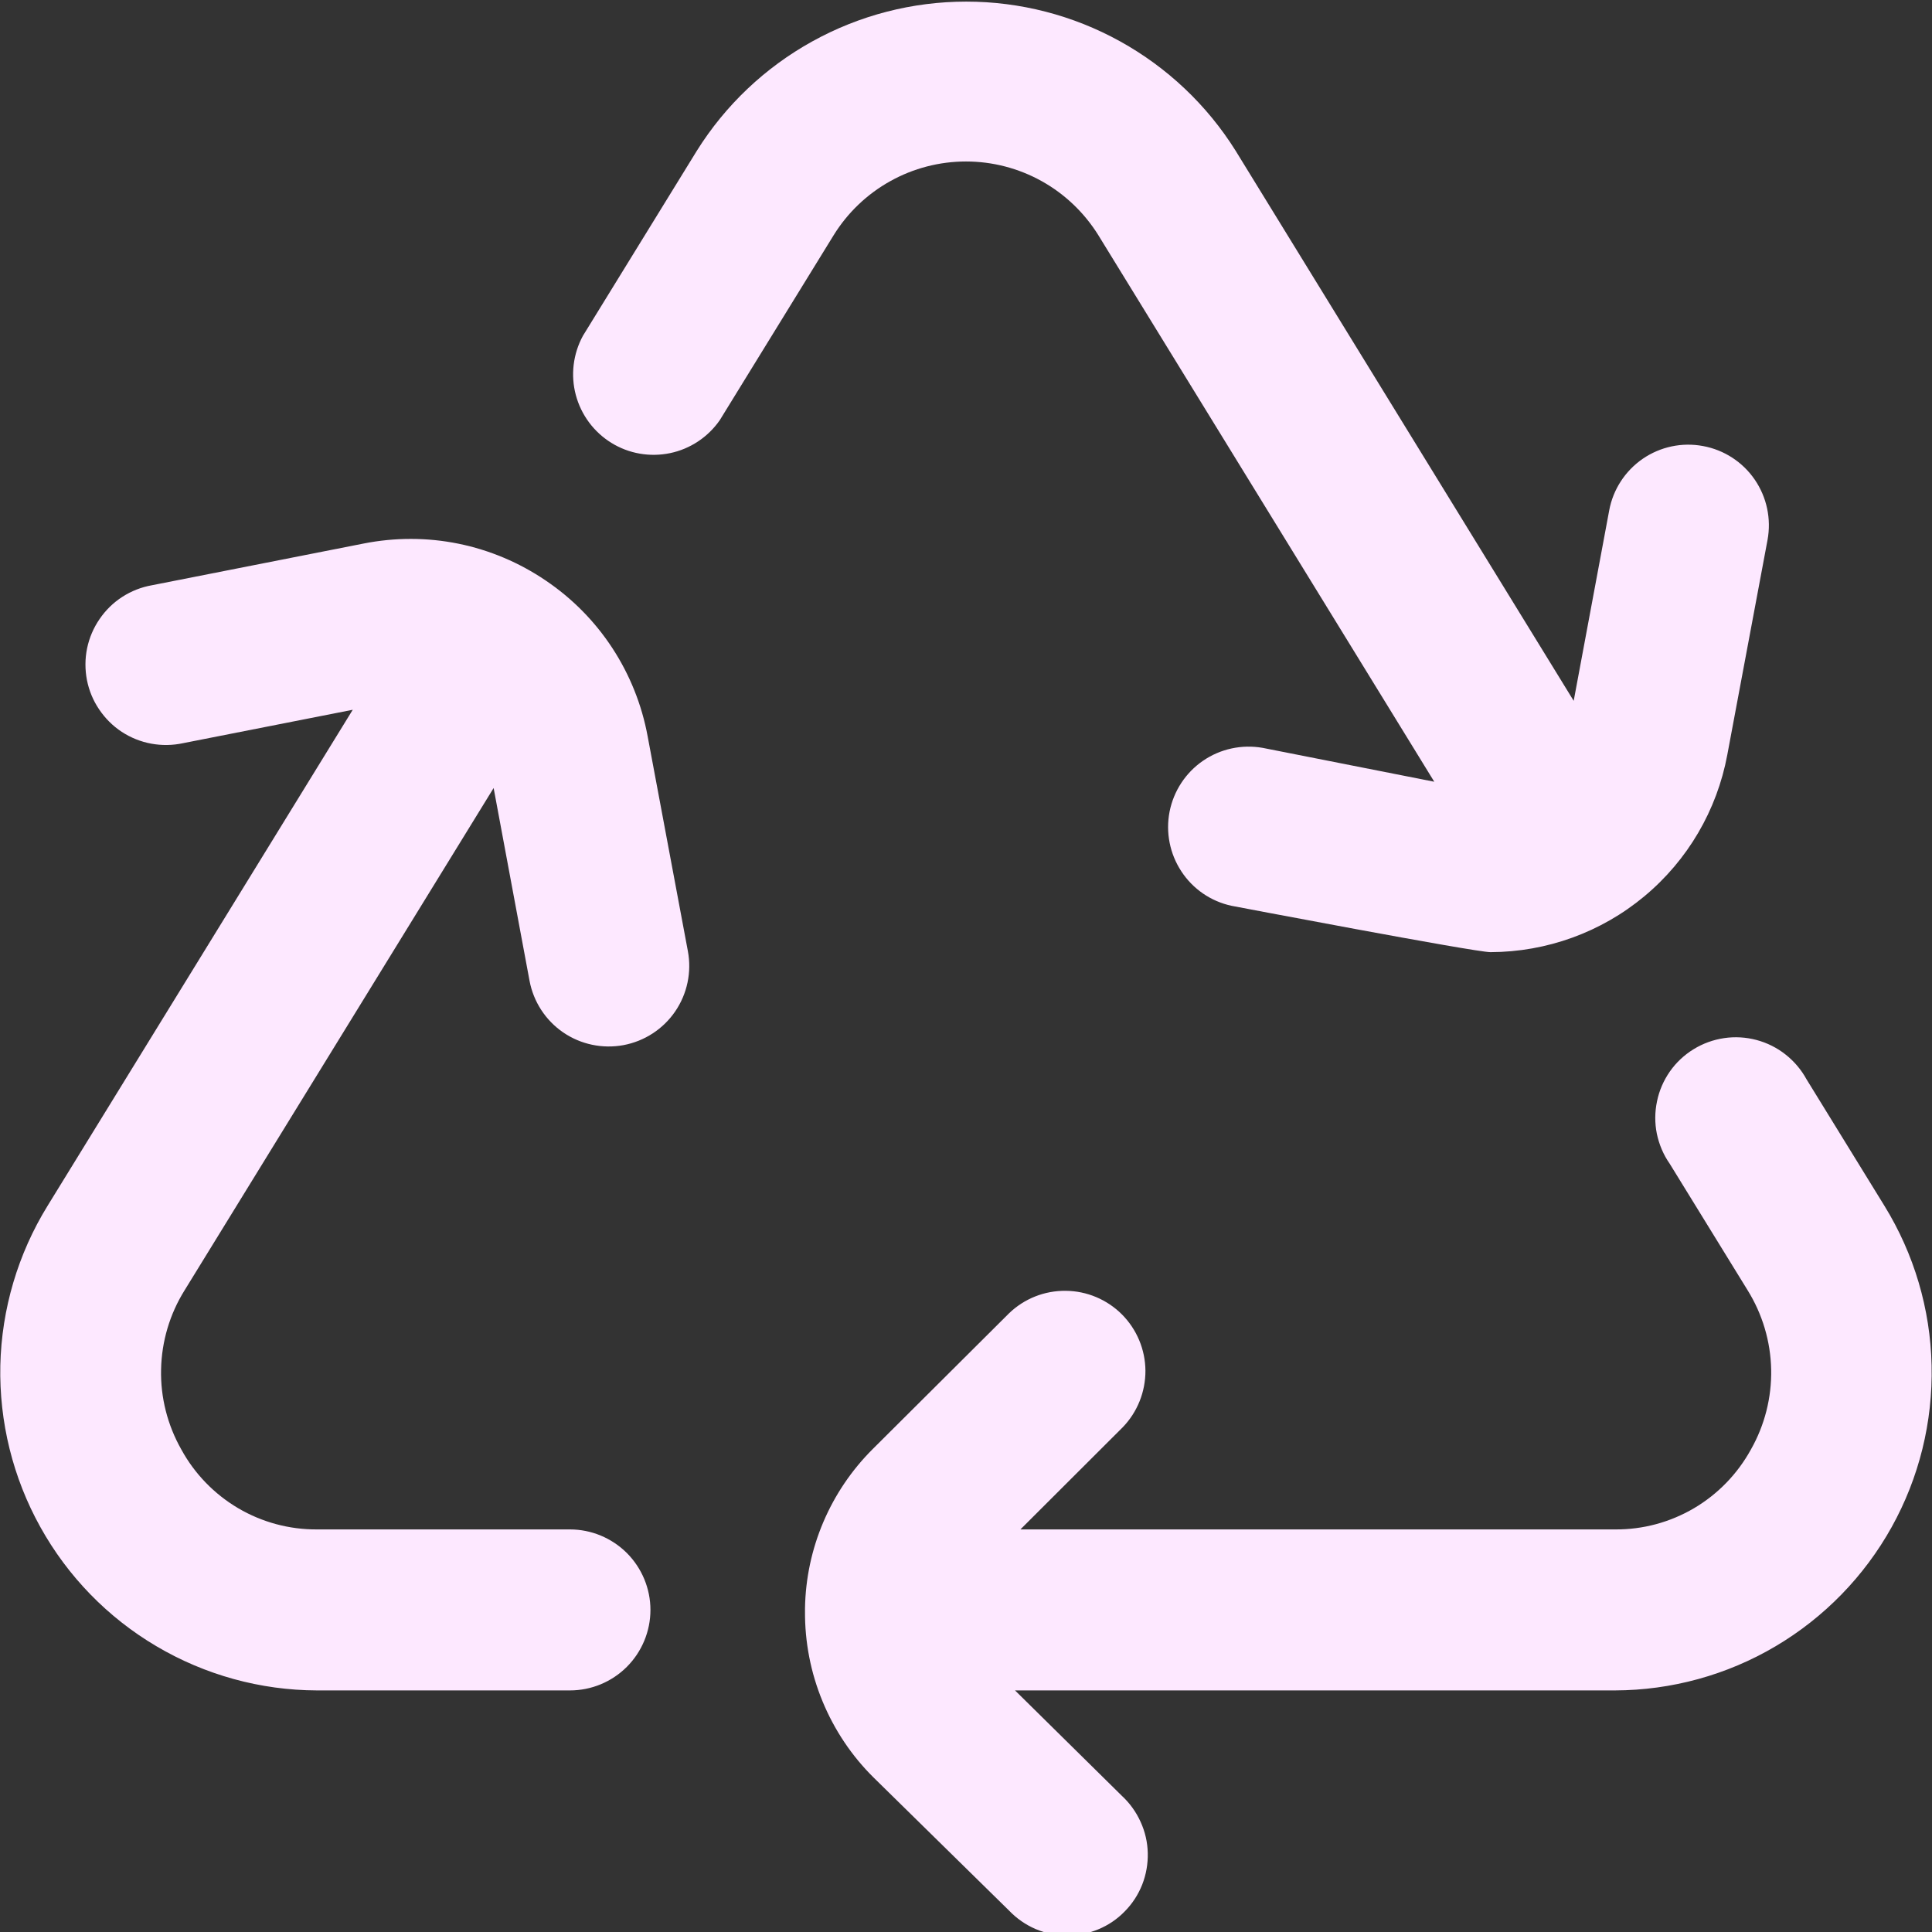<svg width="24" height="24" viewBox="0 0 24 24" fill="none" xmlns="http://www.w3.org/2000/svg">
<rect x="0" y="0" width="24" height="24" fill="#333333" stroke="none"/>
<g clip-path="url(#clip0_395_5607)">
<path d="M10.357 2.92L8.941 5.22C8.795 5.43 8.574 5.577 8.324 5.629C8.073 5.681 7.812 5.636 7.594 5.501C7.377 5.367 7.219 5.154 7.153 4.907C7.087 4.66 7.119 4.397 7.241 4.172L8.657 1.872C9.012 1.305 9.505 0.838 10.091 0.514C10.676 0.19 11.334 0.02 12.003 0.02C12.672 0.02 13.33 0.19 13.915 0.514C14.5 0.838 14.994 1.305 15.349 1.872L19.549 8.706L19.99 6.341C20.038 6.08 20.189 5.849 20.407 5.699C20.626 5.549 20.895 5.492 21.156 5.541C21.417 5.589 21.648 5.739 21.798 5.958C21.948 6.177 22.005 6.446 21.957 6.707L21.457 9.377C21.329 10.065 20.965 10.686 20.428 11.133C19.891 11.581 19.214 11.826 18.515 11.828C18.32 11.828 15.298 11.252 15.298 11.252C15.042 11.197 14.818 11.043 14.675 10.824C14.531 10.605 14.479 10.339 14.529 10.082C14.58 9.825 14.729 9.598 14.945 9.45C15.161 9.302 15.426 9.245 15.684 9.29L17.817 9.711L13.643 2.92C13.469 2.641 13.227 2.41 12.94 2.25C12.652 2.09 12.329 2.006 12 2.006C11.671 2.006 11.347 2.09 11.06 2.25C10.772 2.41 10.53 2.641 10.357 2.92V2.92ZM23.409 14.979L22.441 13.407C22.376 13.288 22.287 13.183 22.18 13.099C22.074 13.015 21.951 12.954 21.82 12.919C21.688 12.884 21.551 12.876 21.417 12.896C21.282 12.916 21.153 12.963 21.038 13.034C20.922 13.105 20.822 13.199 20.744 13.31C20.666 13.422 20.611 13.548 20.584 13.681C20.556 13.814 20.555 13.951 20.582 14.084C20.61 14.217 20.663 14.344 20.741 14.455L21.709 16.027C21.893 16.323 21.995 16.663 22.002 17.012C22.009 17.36 21.922 17.704 21.75 18.007C21.584 18.309 21.34 18.561 21.043 18.736C20.745 18.911 20.407 19.002 20.062 18.999H12.676L13.947 17.73C14.129 17.542 14.23 17.289 14.229 17.027C14.227 16.765 14.122 16.514 13.937 16.328C13.752 16.143 13.501 16.037 13.239 16.035C12.976 16.032 12.724 16.132 12.535 16.314L10.843 17.999C10.315 18.524 10.012 19.235 10 19.979C10 19.979 10 19.989 10 19.993C10 19.997 10 20.006 10 20.013C9.997 20.398 10.071 20.779 10.218 21.135C10.365 21.491 10.581 21.814 10.855 22.084L12.537 23.736C12.63 23.833 12.741 23.91 12.864 23.963C12.987 24.015 13.119 24.043 13.253 24.044C13.387 24.045 13.519 24.018 13.643 23.967C13.767 23.916 13.879 23.84 13.972 23.744C14.066 23.649 14.14 23.535 14.189 23.411C14.238 23.286 14.261 23.153 14.258 23.019C14.255 22.885 14.225 22.754 14.169 22.632C14.114 22.51 14.035 22.4 13.937 22.309L12.609 20.999H20.062C20.763 20.997 21.452 20.808 22.056 20.451C22.66 20.094 23.158 19.583 23.499 18.97C23.84 18.357 24.011 17.664 23.995 16.962C23.98 16.261 23.777 15.576 23.409 14.979V14.979ZM6.78 7.212C6.452 6.989 6.083 6.833 5.695 6.754C5.306 6.675 4.906 6.675 4.517 6.752L1.888 7.27C1.757 7.293 1.632 7.342 1.52 7.414C1.408 7.486 1.312 7.58 1.237 7.69C1.162 7.799 1.109 7.923 1.082 8.053C1.055 8.183 1.055 8.318 1.08 8.448C1.106 8.579 1.157 8.703 1.232 8.813C1.306 8.923 1.401 9.018 1.512 9.091C1.624 9.164 1.748 9.214 1.879 9.238C2.01 9.262 2.144 9.26 2.274 9.232L4.382 8.817L0.591 14.979C0.223 15.576 0.02 16.261 0.004 16.962C-0.011 17.663 0.16 18.356 0.501 18.969C0.841 19.582 1.339 20.094 1.943 20.45C2.547 20.807 3.235 20.997 3.937 20.999H7.08C7.345 20.999 7.599 20.894 7.787 20.706C7.974 20.519 8.08 20.264 8.08 19.999C8.08 19.734 7.974 19.48 7.787 19.292C7.599 19.105 7.345 18.999 7.08 18.999H3.937C3.593 19.001 3.255 18.91 2.958 18.735C2.662 18.56 2.418 18.309 2.253 18.007C2.081 17.704 1.993 17.36 2.001 17.012C2.008 16.663 2.109 16.323 2.294 16.027L6.132 9.789L6.578 12.183C6.627 12.444 6.777 12.675 6.996 12.825C7.215 12.975 7.485 13.031 7.745 12.983C8.006 12.934 8.237 12.784 8.387 12.565C8.537 12.346 8.594 12.076 8.545 11.815L8.045 9.145C7.973 8.755 7.824 8.383 7.607 8.051C7.39 7.719 7.109 7.434 6.78 7.212V7.212Z" fill="#FDE8FF"/>
</g>
<defs>
<clipPath id="clip0_395_5607">
<rect width="24" height="24" fill="white"/>
</clipPath>
</defs>
</svg>
